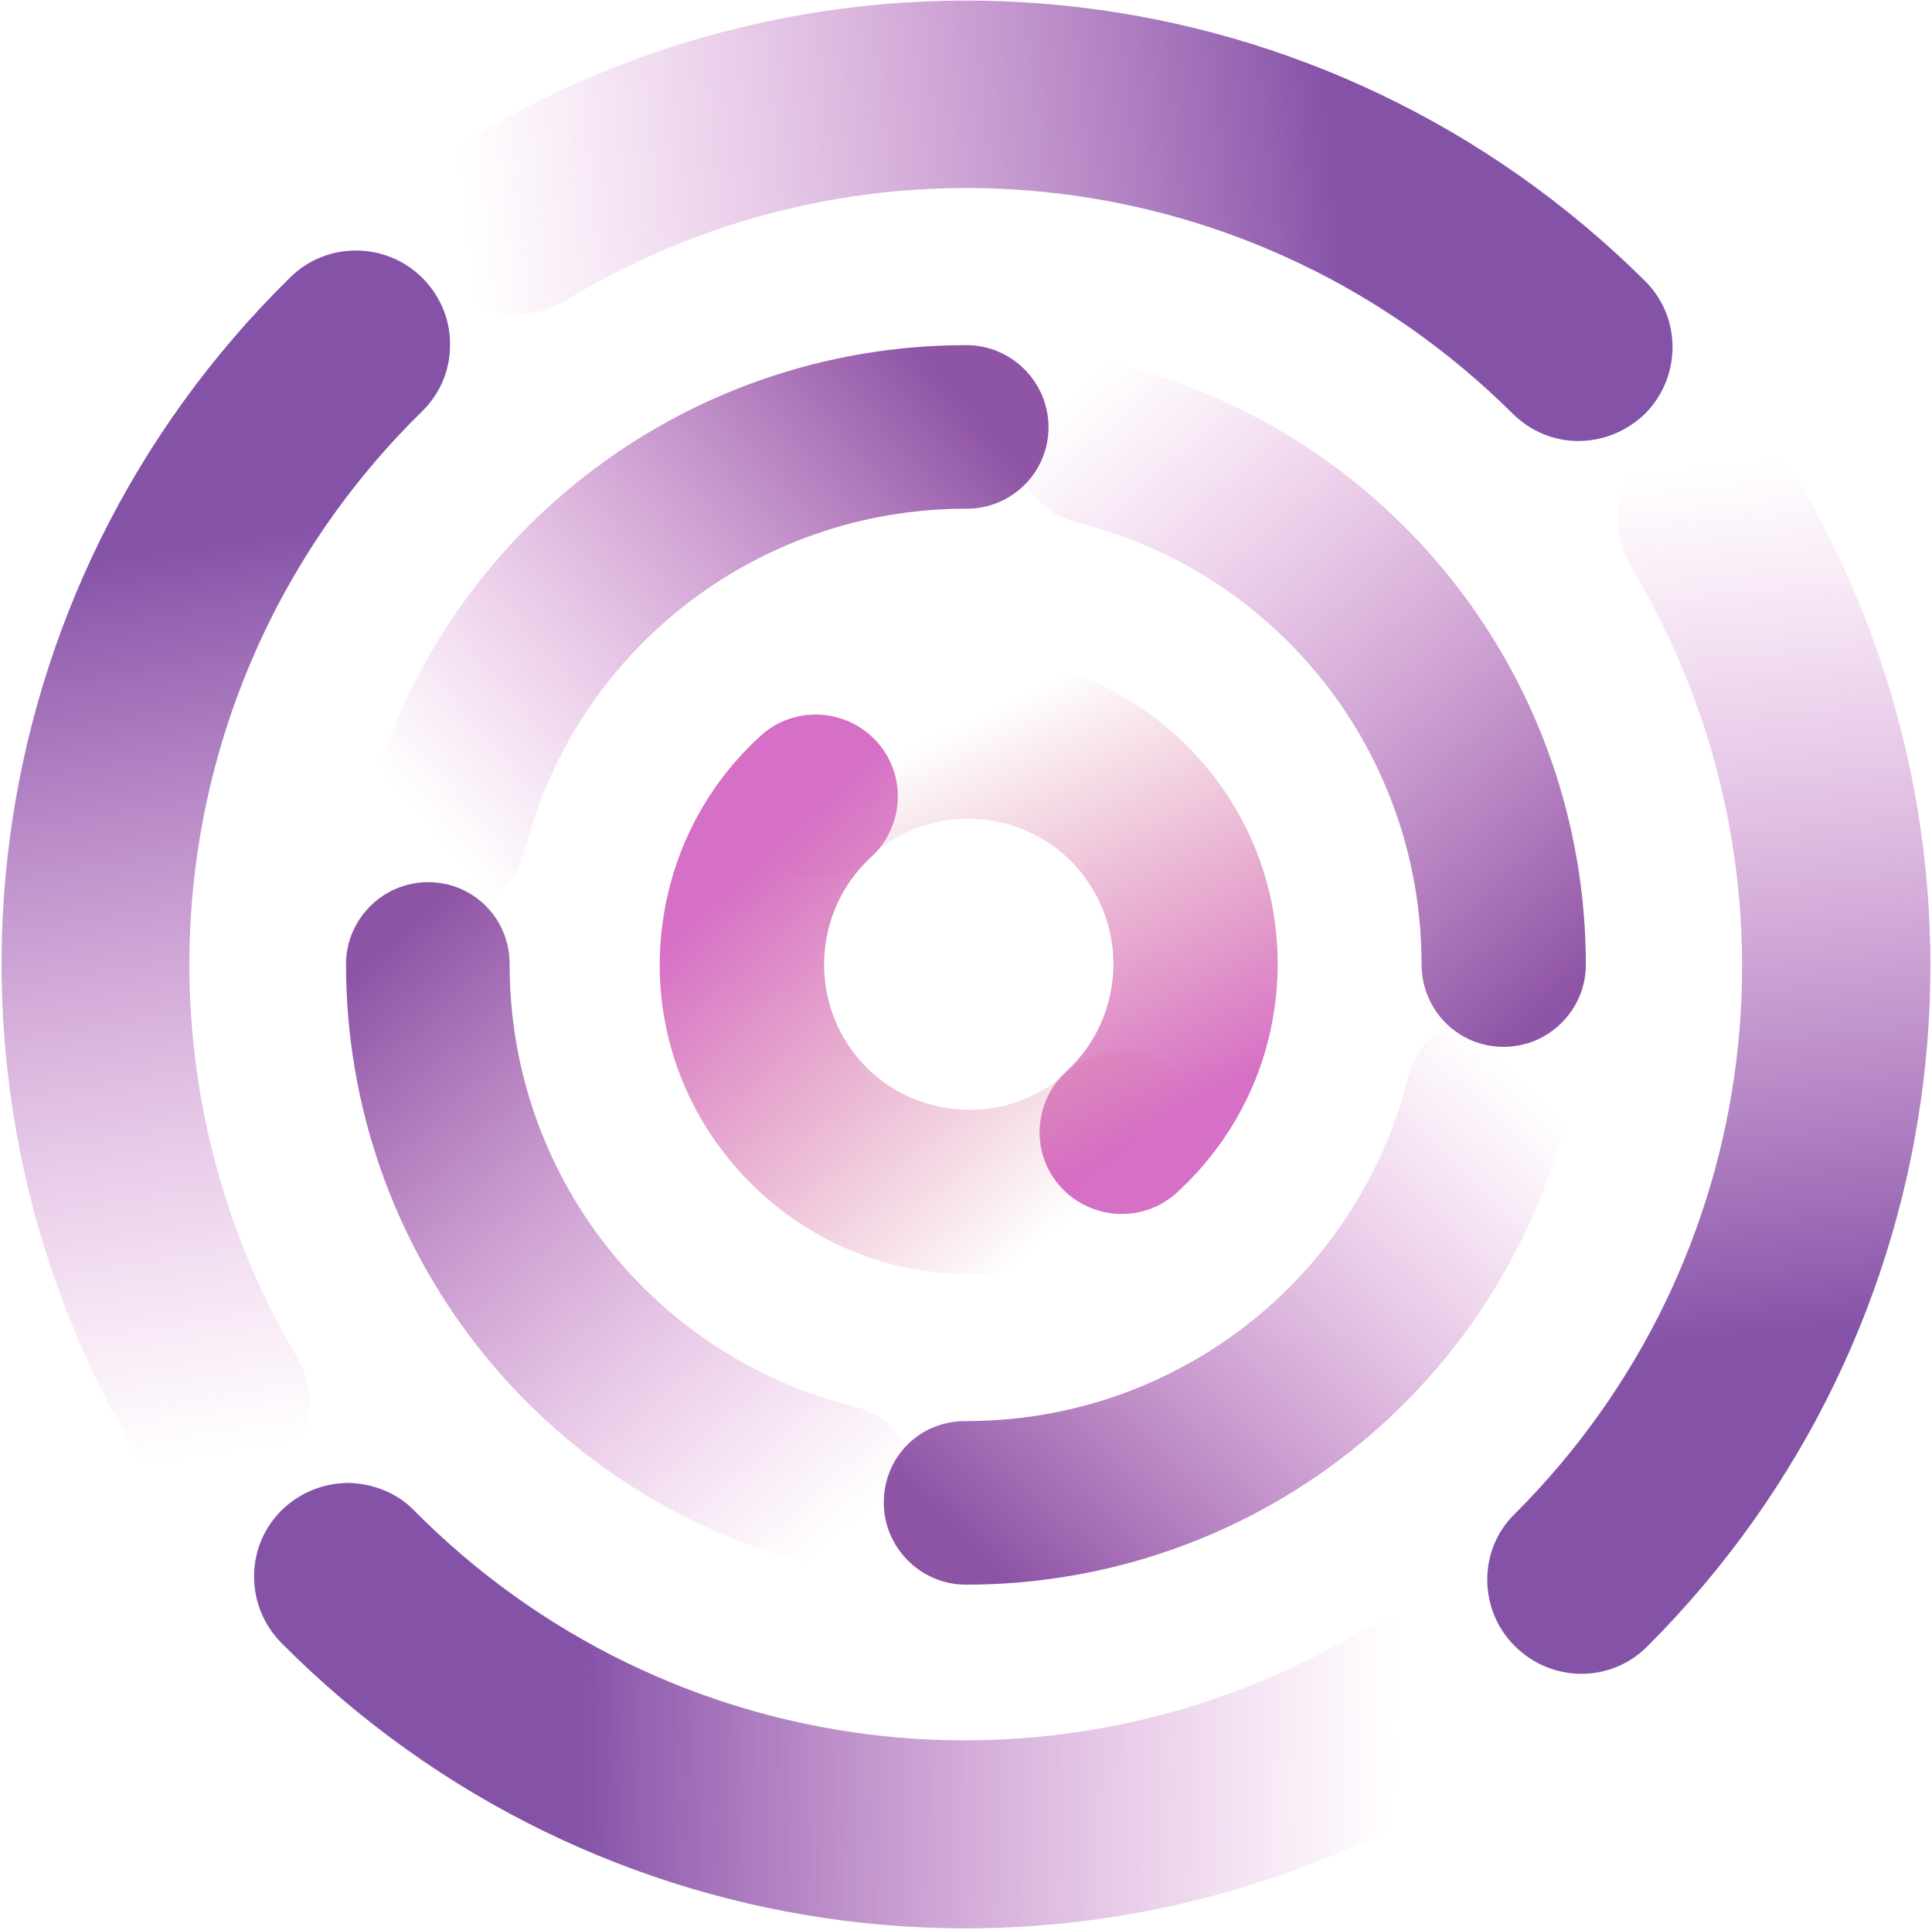 <svg xmlns="http://www.w3.org/2000/svg" viewBox="0 0 1215 1214"><linearGradient id="a" gradientUnits="userSpaceOnUse" x1="620.726" y1="753.991" x2="496.561" y2="501.718" gradientTransform="rotate(180 607.506 607)"><stop offset="0" stop-color="#d66f8d" stop-opacity="0"/><stop offset="1" stop-color="#d66fc6"/></linearGradient><path d="M474.2 535.6c19.3 20.9 52 22.5 72.9 3.2 18.1-16.2 41.4-24.8 65.8-23.7 24.4 1.2 46.9 11.4 63.5 29.6 16.2 18.1 24.8 41.4 23.7 65.8-1.2 24.4-11.4 46.9-29.6 63.5-20.9 19.3-22.5 52-3.2 72.9 19.3 20.9 52 22.5 72.9 3.2 38.2-35.1 60.7-82.8 63.1-134.8 2.4-52-15.8-101.7-50.8-139.9-35.1-38.2-82.8-60.7-134.8-63.1-52-2.4-101.7 15.8-139.9 50.8C467.6 473 462 486 461.2 499c-.8 13.3 3.9 26.7 13 36.6z" fill="url(#a)"/><linearGradient id="b" gradientUnits="userSpaceOnUse" x1="117.668" y1="204.822" x2="189.966" y2="915.65" gradientTransform="rotate(180 607.506 607)"><stop offset=".232" stop-color="#8453a8"/><stop offset="1" stop-color="#d66fc6" stop-opacity="0"/></linearGradient><path d="M952.7 952.2C1111.2 793.8 1141.1 549 1026 357c-17-28-7.9-64.3 20.1-81.2 28-16.9 64.3-7.9 81.2 20.1 143.5 238.5 106 542.4-91.1 739.5-22.9 23.3-60.3 23.3-83.6 0-11.8-11.8-17.3-26.8-17.3-42.2.1-15 6-30 17.4-41z" fill="url(#b)"/><linearGradient id="c" gradientUnits="userSpaceOnUse" x1="814.439" y1="730.003" x2="549.988" y2="440.866" gradientTransform="rotate(180 607.506 607)"><stop offset=".232" stop-color="#d66fc6"/><stop offset="1" stop-color="#d66f8d" stop-opacity="0"/></linearGradient><path d="M466.3 738.2c35.1 38.2 82.8 60.7 134.8 63.1 52 2.4 101.7-15.8 139.9-50.8 20.9-19.3 22.5-52 3.2-72.9-19.3-20.9-52-22.5-72.9-3.2-18.1 16.2-41.4 24.8-65.8 23.6-24.4-1.2-46.9-11.4-63.5-29.6-33.9-37.4-31.1-95.4 5.9-129.3 20.9-19.3 22.5-52 3.2-72.9-19.3-20.9-52-22.5-72.9-3.2-39.8 36.3-60.7 85.1-63.1 134.8-2.4 49.7 14.5 100.6 51.2 140.4z" fill="url(#c)"/><linearGradient id="d" gradientUnits="userSpaceOnUse" x1="206.207" y1="1097.404" x2="917.059" y2="1026.183" gradientTransform="rotate(180 607.506 607)"><stop offset=".232" stop-color="#8453a8"/><stop offset="1" stop-color="#d66fc6" stop-opacity="0"/></linearGradient><path d="M951.1 260C791.9 102 546.7 72.8 355.5 189.1c-28 16.9-64.3 8.3-81.2-19.7-17-28-8.3-64.3 19.7-81.2 238.1-144.3 542.4-108 740.3 88.3 23.3 22.9 23.3 60.3.4 83.6-11.8 11.4-26.8 17.3-42.2 17.3-15 0-29.9-5.9-41.4-17.4z" fill="url(#d)"/><linearGradient id="e" gradientUnits="userSpaceOnUse" x1="211.011" y1="604.515" x2="613.072" y2="1061.76" gradientTransform="rotate(180 607.506 607)"><stop offset="0" stop-color="#8e54a5"/><stop offset=".803" stop-color="#d66fc6" stop-opacity="0"/></linearGradient><path d="M894 606.5c0-131.7-89.1-246-216.8-277.9-27.6-6.7-44.1-34.7-37.4-62.3 6.7-27.6 34.7-44.5 62.3-37.4 173.8 43.4 295.2 199.1 295.2 378 0 28.4-23.3 51.6-51.6 51.6-28.5.1-51.7-22.8-51.7-52z" fill="url(#e)"/><linearGradient id="f" gradientUnits="userSpaceOnUse" x1="1005.211" y1="143.184" x2="336.987" y2="136.108" gradientTransform="rotate(180 607.506 607)"><stop offset=".232" stop-color="#8453a8"/><stop offset="1" stop-color="#d66fc6" stop-opacity="0"/></linearGradient><path d="M260.5 950.2c157.7 159.2 402.5 190.4 594.8 76.1 28.4-16.9 64.6-7.5 81.2 20.5 16.9 28.4 7.5 64.6-20.5 81.2-238.9 141.9-542.8 103.3-739.1-94.6-22.9-23.3-22.9-60.7.4-83.6 11.8-11.4 26.8-17 42.2-17 15 .5 30 6 41 17.4z" fill="url(#f)"/><linearGradient id="g" gradientUnits="userSpaceOnUse" x1="1113.988" y1="1044.374" x2="999.848" y2="312.141" gradientTransform="rotate(180 607.506 607)"><stop offset=".232" stop-color="#8453a8"/><stop offset="1" stop-color="#d66fc6" stop-opacity="0"/></linearGradient><path d="M265.3 258.9c-160 156.9-192.4 401.7-78.8 594.4 16.6 28 7.1 64.3-20.9 80.8-28 16.6-64.2 7.1-80.8-20.9-141.2-239.7-101-543.6 97.7-738.7 23.2-22.9 60.7-22.5 83.6.8 11.4 11.8 17.3 26.8 16.9 42.2 0 14.9-5.9 29.9-17.7 41.4z" fill="url(#g)"/><linearGradient id="h" gradientUnits="userSpaceOnUse" x1="603.734" y1="1002.729" x2="1076.746" y2="594.756" gradientTransform="rotate(180 607.506 607)"><stop offset="0" stop-color="#8e54a5"/><stop offset=".049" stop-color="#8e54a5"/><stop offset=".737" stop-color="#d66fc6" stop-opacity="0"/></linearGradient><path d="M607.4 320c-131.7 0-246 89.1-277.9 216.8-6.7 27.6-34.7 44.1-62.3 37.4-27.6-6.7-44.5-34.7-37.4-62.3 43.4-173.4 198.7-294.8 378-294.8 28.4 0 51.6 23.3 51.6 51.6 0 28.4-23.2 51.6-52 51.3z" fill="url(#h)"/><linearGradient id="i" gradientUnits="userSpaceOnUse" x1="621.631" y1="176.952" x2="209.717" y2="612.513" gradientTransform="rotate(180 607.506 607)"><stop offset="0" stop-color="#8d54a5"/><stop offset=".098" stop-color="#8d54a5"/><stop offset=".85" stop-color="#d66fc6" stop-opacity="0"/></linearGradient><path d="M607.8 893.9c131.7 0 246-89.1 277.9-216.8 6.7-27.6 34.7-44.1 62.3-37.4 27.6 6.7 44.5 34.7 37.4 62.3-43.4 173.4-198.7 294.8-378 294.8-28.4 0-51.6-23.3-51.6-51.6 0-28.9 22.8-51.7 52-51.3z" fill="url(#i)"/><linearGradient id="j" gradientUnits="userSpaceOnUse" x1="995.295" y1="599.172" x2="632.653" y2="189.228" gradientTransform="rotate(180 607.506 607)"><stop offset="0" stop-color="#8d54a5"/><stop offset=".852" stop-color="#d66fc6" stop-opacity="0"/></linearGradient><path d="M320.5 606.9c0 131.7 89.1 246 216.8 277.9 27.6 6.7 44.1 34.7 37.4 62.3-6.7 27.6-34.7 44.5-62.3 37.4-173.4-43.4-294.8-198.7-294.8-378 0-28.4 23.3-51.6 51.6-51.6 28.8 0 51.6 23.2 51.3 52z" fill="url(#j)"/></svg>